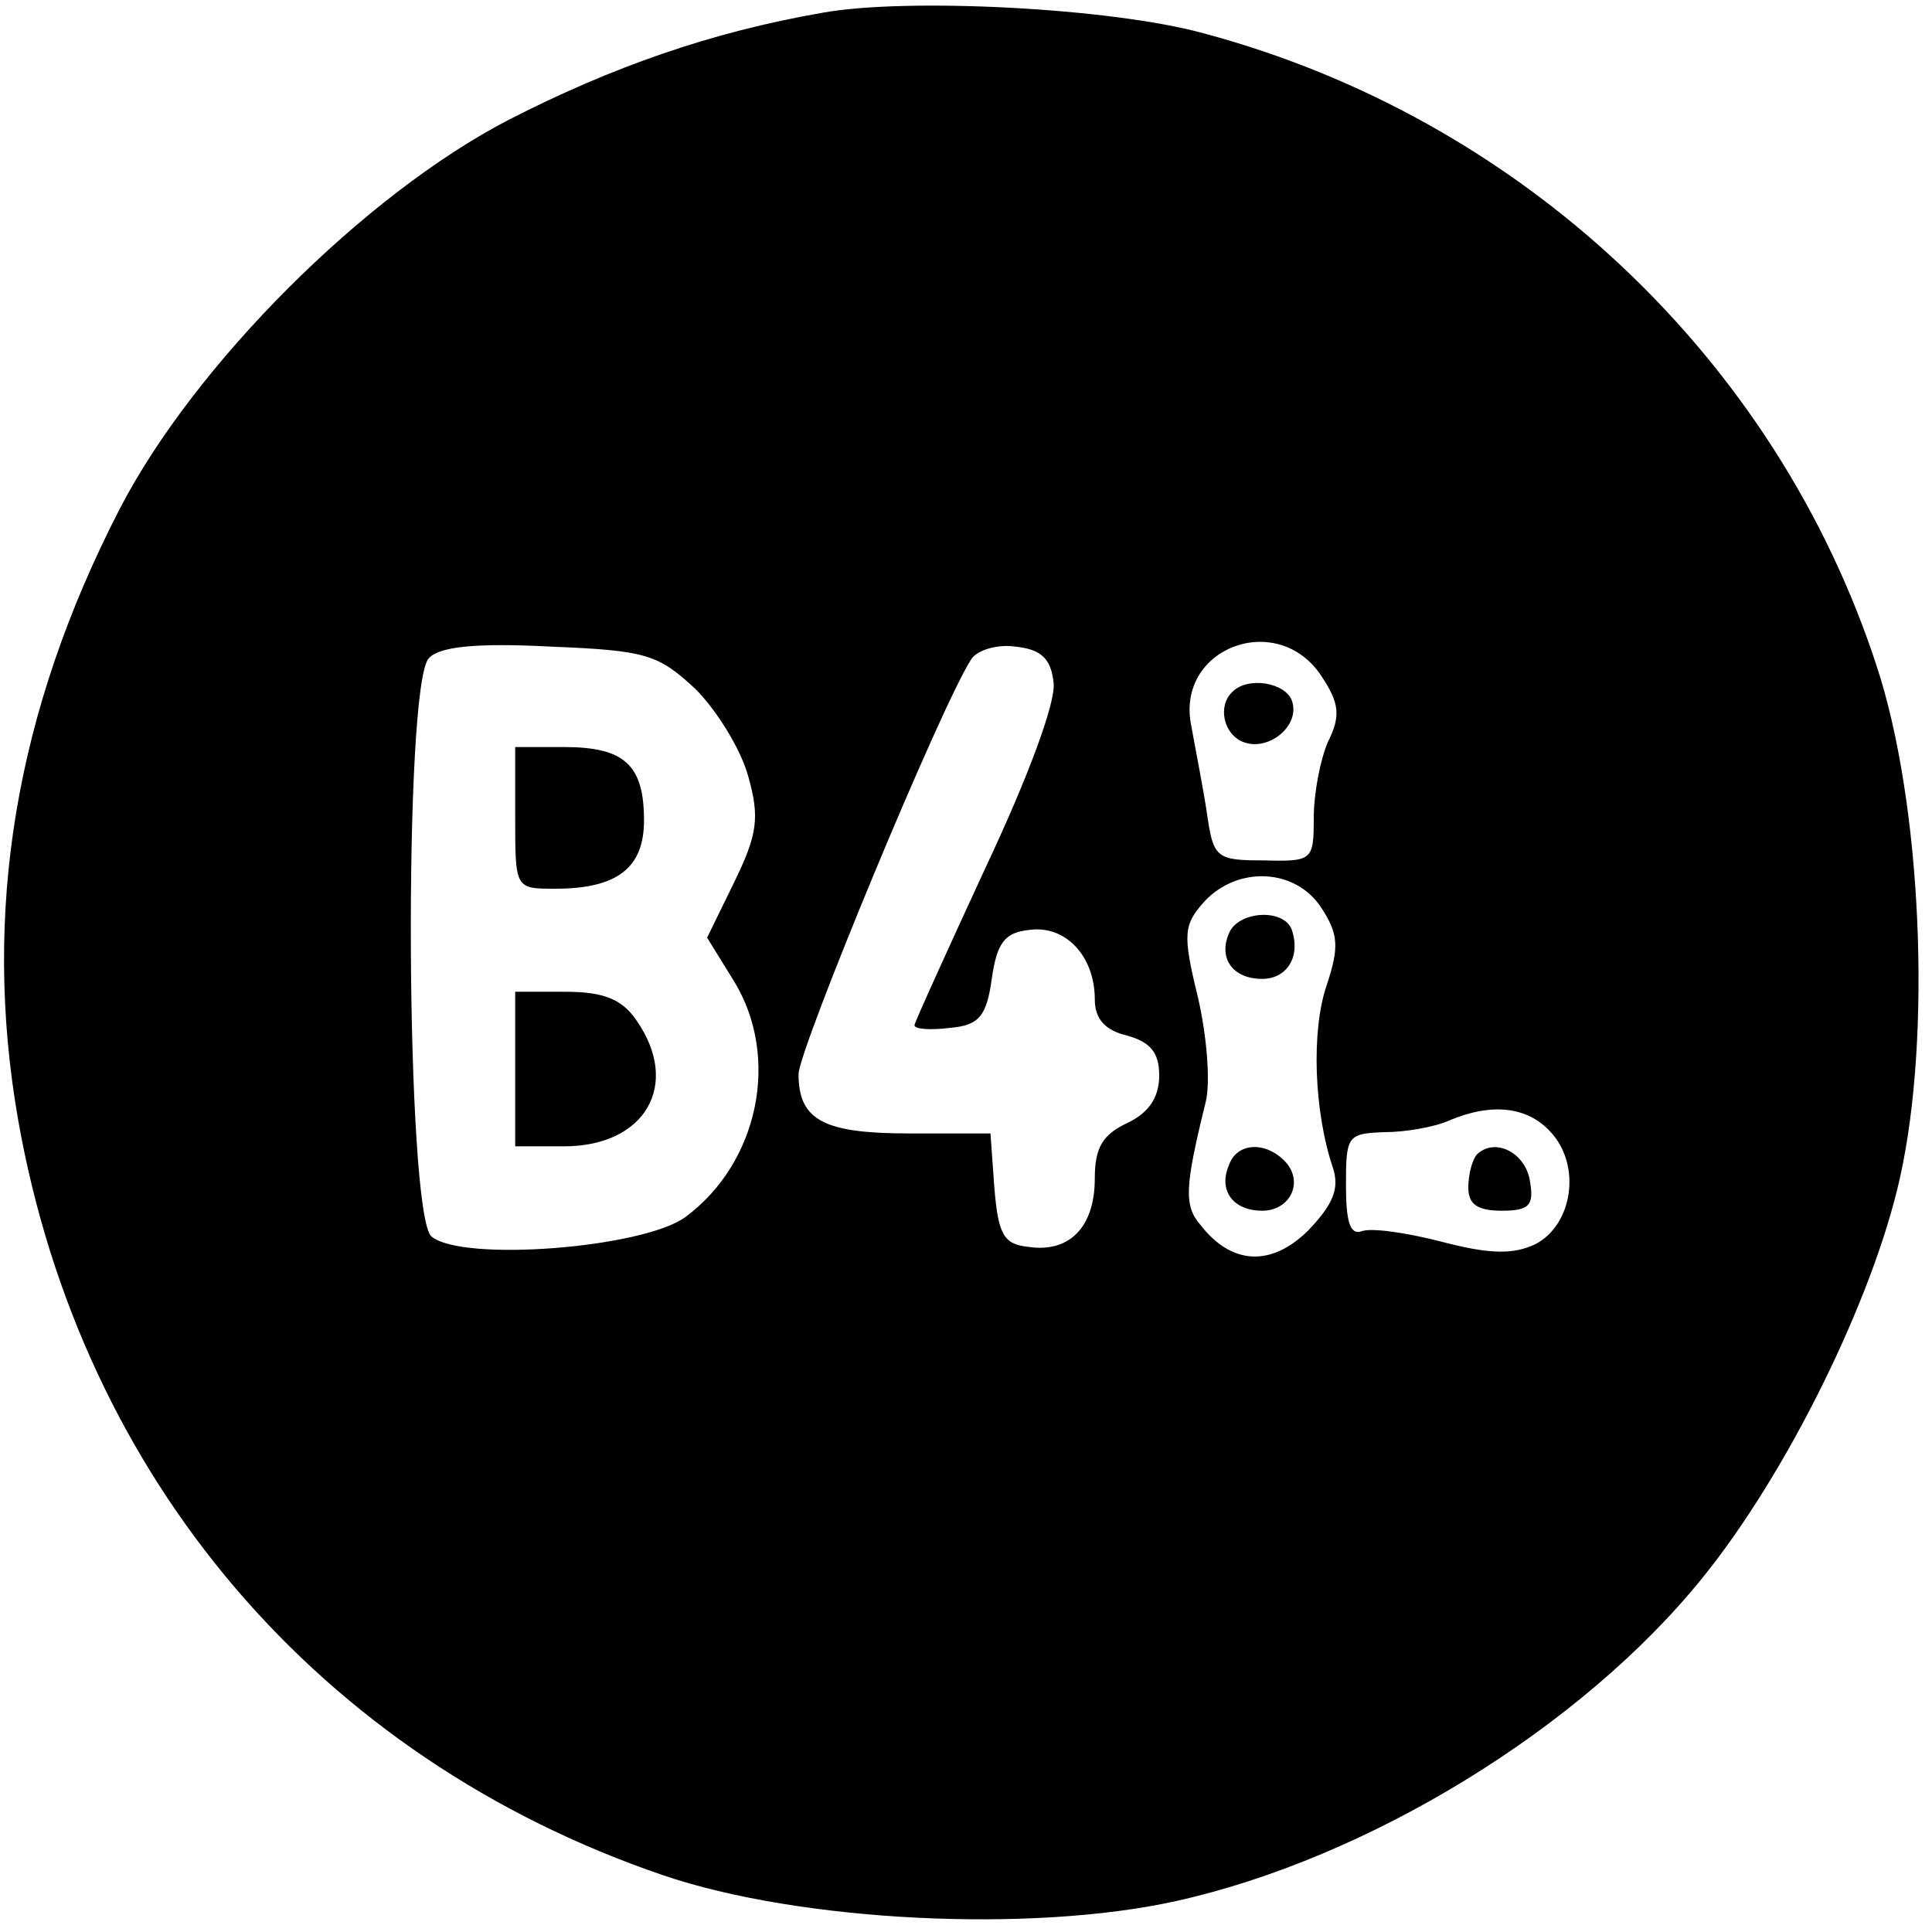 <?xml version="1.0" standalone="no"?>
<!DOCTYPE svg PUBLIC "-//W3C//DTD SVG 20010904//EN"
 "http://www.w3.org/TR/2001/REC-SVG-20010904/DTD/svg10.dtd">
<svg version="1.0" xmlns="http://www.w3.org/2000/svg"
 width="150pt" height="150pt" viewBox="0 0 150 150"
 preserveAspectRatio="xMidYMid meet">
<g transform="translate(0,150) scale(0.1,-0.1)"
fill="#000000" stroke="none">
<path d="M638 1490 c-86 -15 -163 -42 -243 -83 -112 -58 -244 -190 -302 -302
-81 -157 -107 -313 -79 -474 49 -279 234 -496 501 -587 106 -36 285 -45 398
-20 149 33 314 134 408 250 66 81 133 217 154 311 25 111 17 292 -18 398 -78
239 -276 425 -522 491 -72 20 -232 28 -297 16z m-98 -525 c16 -16 35 -46 41
-68 9 -32 7 -45 -11 -82 l-21 -43 21 -34 c36 -59 19 -141 -38 -183 -33 -24
-173 -35 -197 -15 -20 17 -22 429 -2 449 8 9 37 12 94 9 75 -3 84 -6 113 -33z
m278 5 c2 -15 -20 -74 -53 -144 -30 -65 -55 -120 -55 -122 0 -3 12 -4 28 -2
22 2 28 9 32 38 4 28 10 36 29 38 28 4 51 -20 51 -54 0 -15 8 -24 25 -28 18
-5 25 -13 25 -31 0 -17 -8 -29 -25 -37 -19 -9 -25 -19 -25 -43 0 -38 -20 -58
-52 -53 -19 2 -23 10 -26 46 l-3 42 -63 0 c-66 0 -86 10 -86 46 0 19 111 287
134 322 4 7 20 12 34 10 20 -2 28 -9 30 -28z m208 5 c14 -21 15 -31 5 -51 -6
-14 -11 -40 -11 -59 0 -33 -1 -34 -39 -33 -37 0 -39 2 -44 37 -3 20 -9 50 -12
67 -13 61 67 91 101 39z m0 -180 c13 -20 14 -30 4 -60 -12 -35 -10 -98 5 -142
5 -16 0 -28 -19 -48 -29 -29 -60 -27 -84 4 -13 15 -12 30 4 95 4 15 1 52 -6
82 -12 49 -11 56 5 74 26 28 71 26 91 -5z m178 -174 c24 -26 17 -72 -12 -87
-17 -8 -35 -8 -73 2 -27 7 -55 11 -62 8 -9 -3 -12 8 -12 36 0 38 1 40 30 41
16 0 39 4 50 9 33 14 61 11 79 -9z"/>
<path d="M400 865 c0 -55 0 -55 31 -55 48 0 69 16 69 53 0 43 -15 57 -62 57
l-38 0 0 -55z"/>
<path d="M400 670 l0 -60 38 0 c63 0 91 48 56 98 -11 16 -25 22 -55 22 l-39 0
0 -60z"/>
<path d="M957 963 c-12 -11 -7 -33 8 -39 20 -8 45 13 38 32 -5 14 -34 19 -46
7z"/>
<path d="M954 775 c-8 -19 3 -35 26 -35 19 0 30 17 23 38 -6 17 -42 15 -49 -3z"/>
<path d="M954 595 c-8 -19 3 -35 26 -35 22 0 33 23 17 39 -15 15 -37 14 -43
-4z"/>
<path d="M1147 604 c-4 -4 -7 -16 -7 -26 0 -13 7 -18 26 -18 21 0 25 4 22 22
-3 23 -27 35 -41 22z"/>
</g>
</svg>
